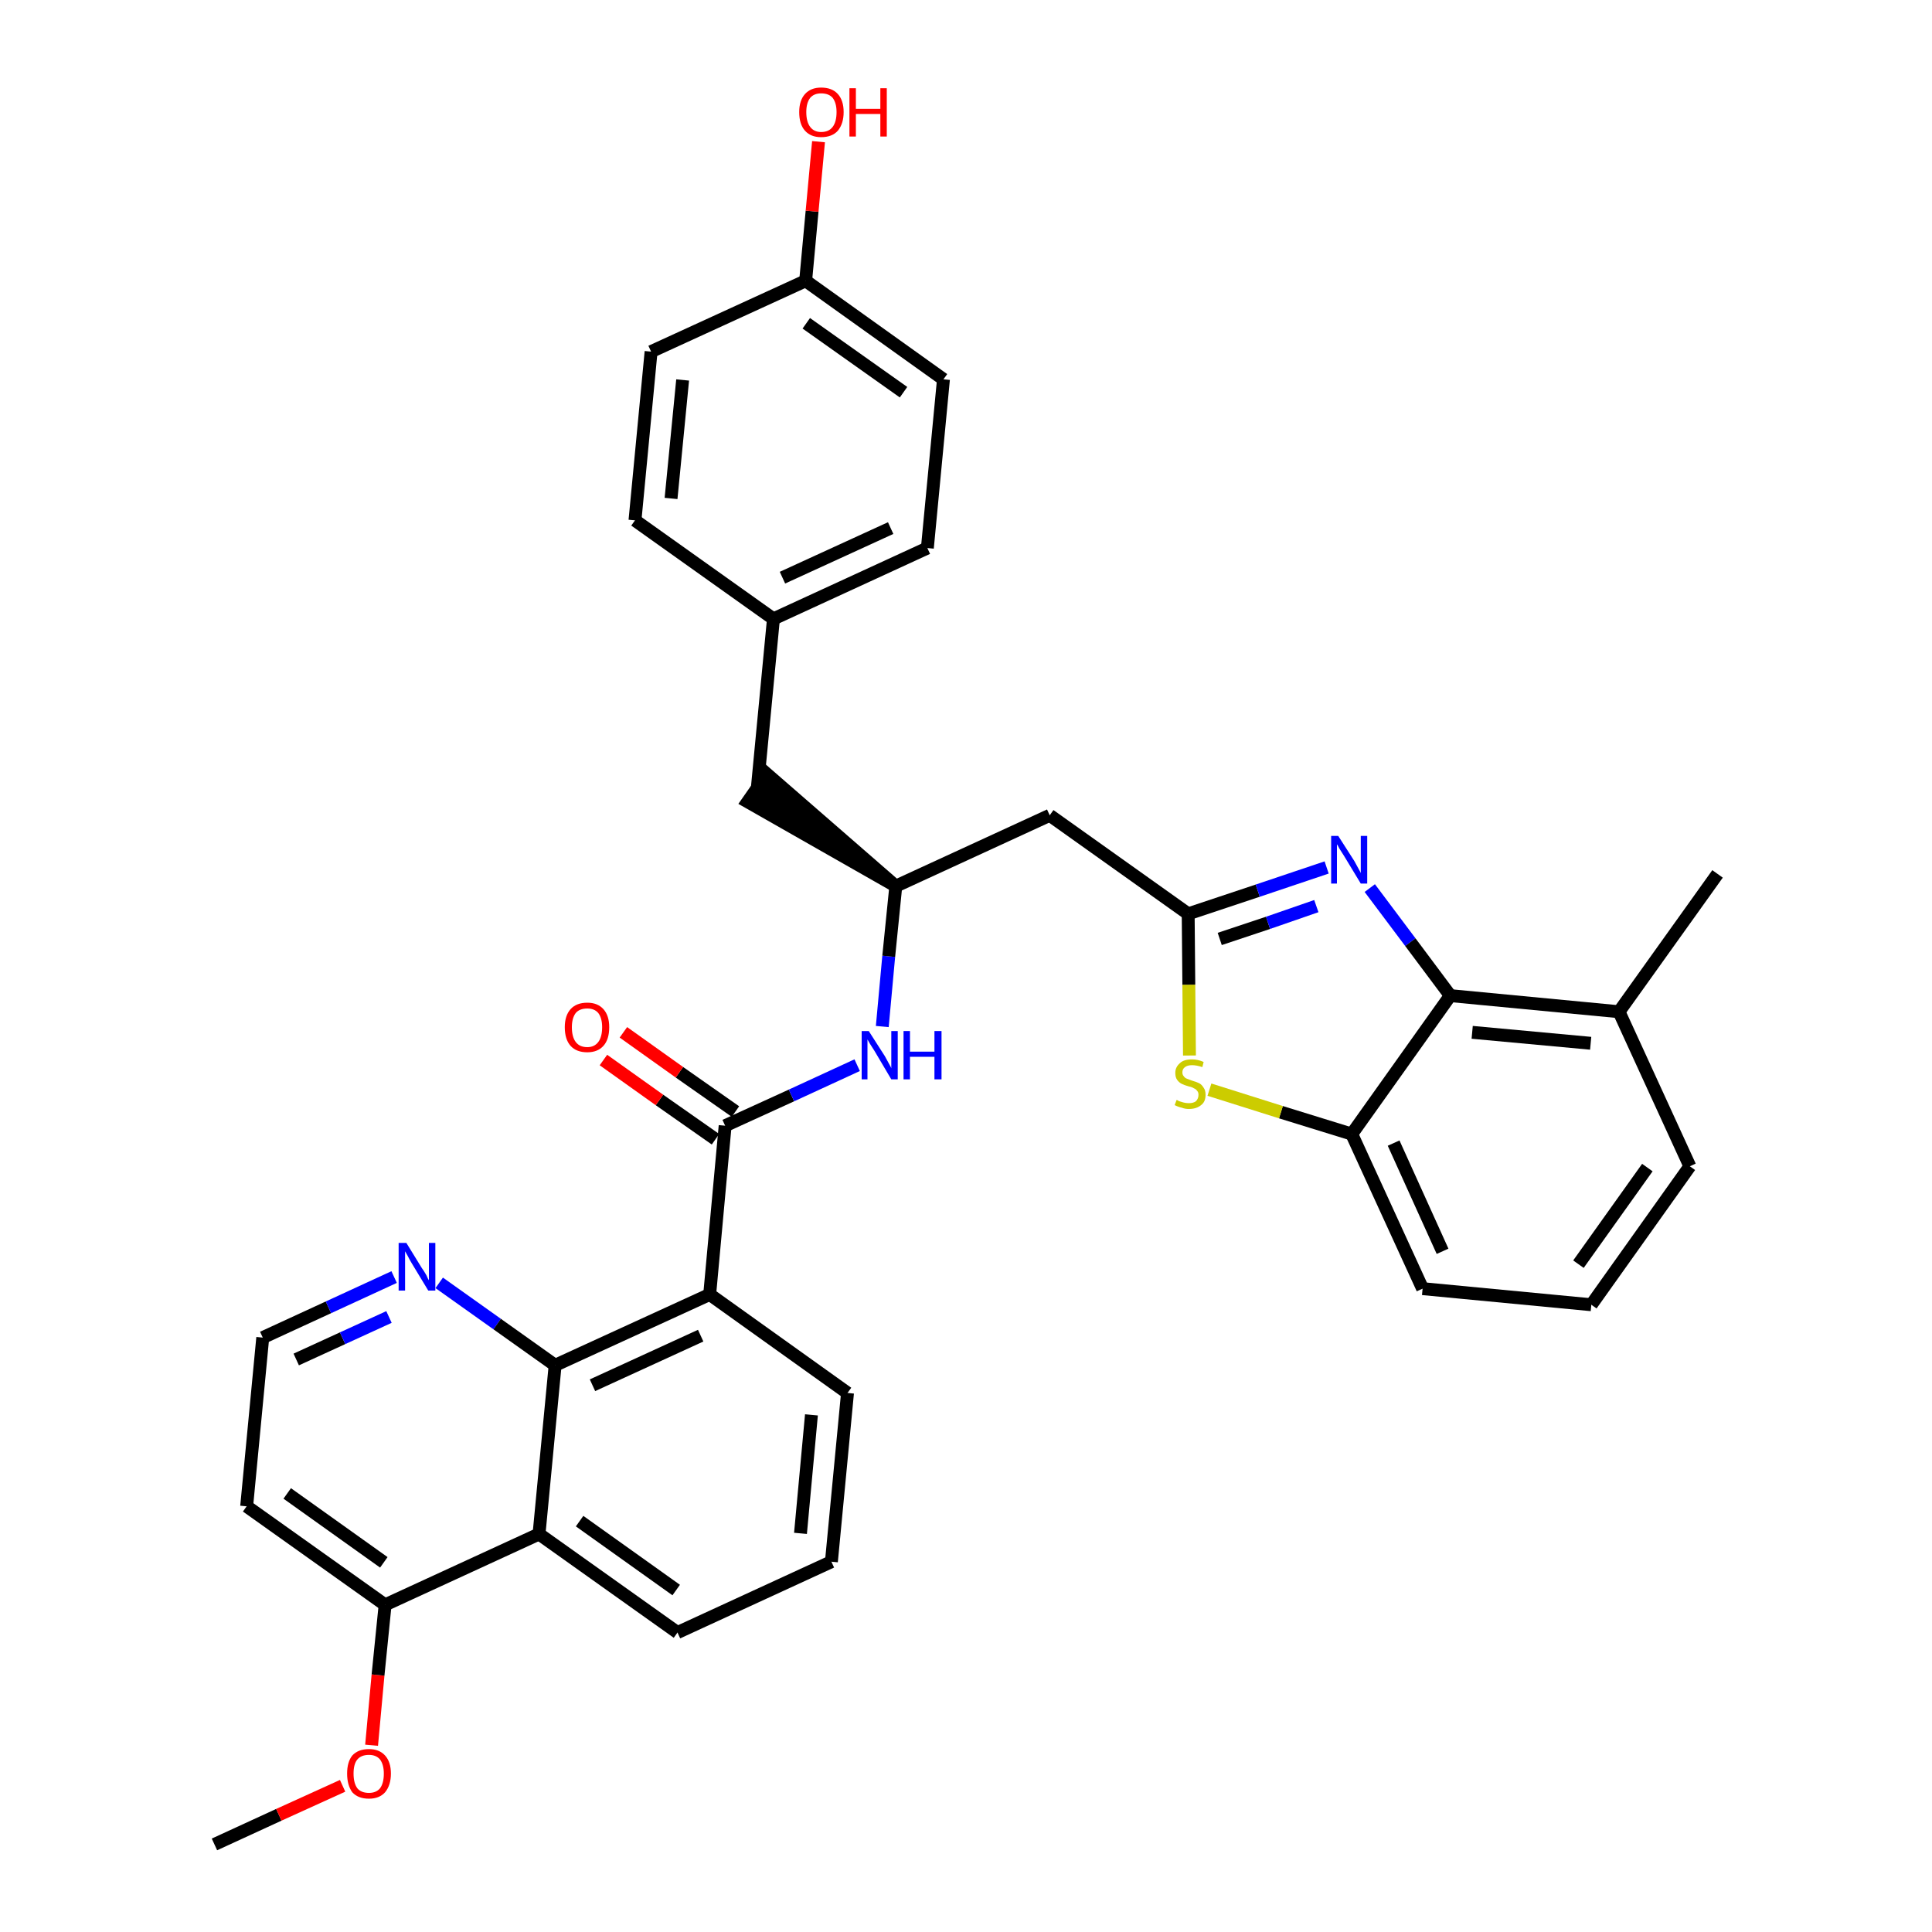 <?xml version='1.0' encoding='iso-8859-1'?>
<svg version='1.1' baseProfile='full'
              xmlns='http://www.w3.org/2000/svg'
                      xmlns:rdkit='http://www.rdkit.org/xml'
                      xmlns:xlink='http://www.w3.org/1999/xlink'
                  xml:space='preserve'
width='300px' height='300px' viewBox='0 0 300 300'>
<!-- END OF HEADER -->
<path class='bond-0 atom-0 atom-1' d='M 33.3,286.4 L 43.3,281.8' style='fill:none;fill-rule:evenodd;stroke:#000000;stroke-width:2.0px;stroke-linecap:butt;stroke-linejoin:miter;stroke-opacity:1' />
<path class='bond-0 atom-0 atom-1' d='M 43.3,281.8 L 53.2,277.3' style='fill:none;fill-rule:evenodd;stroke:#FF0000;stroke-width:2.0px;stroke-linecap:butt;stroke-linejoin:miter;stroke-opacity:1' />
<path class='bond-1 atom-1 atom-2' d='M 57.7,271.0 L 58.7,260.1' style='fill:none;fill-rule:evenodd;stroke:#FF0000;stroke-width:2.0px;stroke-linecap:butt;stroke-linejoin:miter;stroke-opacity:1' />
<path class='bond-1 atom-1 atom-2' d='M 58.7,260.1 L 59.8,249.2' style='fill:none;fill-rule:evenodd;stroke:#000000;stroke-width:2.0px;stroke-linecap:butt;stroke-linejoin:miter;stroke-opacity:1' />
<path class='bond-2 atom-2 atom-3' d='M 59.8,249.2 L 38.3,233.9' style='fill:none;fill-rule:evenodd;stroke:#000000;stroke-width:2.0px;stroke-linecap:butt;stroke-linejoin:miter;stroke-opacity:1' />
<path class='bond-2 atom-2 atom-3' d='M 59.6,242.6 L 44.6,231.9' style='fill:none;fill-rule:evenodd;stroke:#000000;stroke-width:2.0px;stroke-linecap:butt;stroke-linejoin:miter;stroke-opacity:1' />
<path class='bond-34 atom-34 atom-2' d='M 83.7,238.2 L 59.8,249.2' style='fill:none;fill-rule:evenodd;stroke:#000000;stroke-width:2.0px;stroke-linecap:butt;stroke-linejoin:miter;stroke-opacity:1' />
<path class='bond-3 atom-3 atom-4' d='M 38.3,233.9 L 40.8,207.7' style='fill:none;fill-rule:evenodd;stroke:#000000;stroke-width:2.0px;stroke-linecap:butt;stroke-linejoin:miter;stroke-opacity:1' />
<path class='bond-4 atom-4 atom-5' d='M 40.8,207.7 L 51.0,203.0' style='fill:none;fill-rule:evenodd;stroke:#000000;stroke-width:2.0px;stroke-linecap:butt;stroke-linejoin:miter;stroke-opacity:1' />
<path class='bond-4 atom-4 atom-5' d='M 51.0,203.0 L 61.2,198.3' style='fill:none;fill-rule:evenodd;stroke:#0000FF;stroke-width:2.0px;stroke-linecap:butt;stroke-linejoin:miter;stroke-opacity:1' />
<path class='bond-4 atom-4 atom-5' d='M 46.0,211.1 L 53.2,207.8' style='fill:none;fill-rule:evenodd;stroke:#000000;stroke-width:2.0px;stroke-linecap:butt;stroke-linejoin:miter;stroke-opacity:1' />
<path class='bond-4 atom-4 atom-5' d='M 53.2,207.8 L 60.4,204.5' style='fill:none;fill-rule:evenodd;stroke:#0000FF;stroke-width:2.0px;stroke-linecap:butt;stroke-linejoin:miter;stroke-opacity:1' />
<path class='bond-5 atom-5 atom-6' d='M 68.2,199.2 L 77.2,205.6' style='fill:none;fill-rule:evenodd;stroke:#0000FF;stroke-width:2.0px;stroke-linecap:butt;stroke-linejoin:miter;stroke-opacity:1' />
<path class='bond-5 atom-5 atom-6' d='M 77.2,205.6 L 86.2,212.0' style='fill:none;fill-rule:evenodd;stroke:#000000;stroke-width:2.0px;stroke-linecap:butt;stroke-linejoin:miter;stroke-opacity:1' />
<path class='bond-6 atom-6 atom-7' d='M 86.2,212.0 L 110.2,201.0' style='fill:none;fill-rule:evenodd;stroke:#000000;stroke-width:2.0px;stroke-linecap:butt;stroke-linejoin:miter;stroke-opacity:1' />
<path class='bond-6 atom-6 atom-7' d='M 92.0,215.1 L 108.8,207.4' style='fill:none;fill-rule:evenodd;stroke:#000000;stroke-width:2.0px;stroke-linecap:butt;stroke-linejoin:miter;stroke-opacity:1' />
<path class='bond-35 atom-34 atom-6' d='M 83.7,238.2 L 86.2,212.0' style='fill:none;fill-rule:evenodd;stroke:#000000;stroke-width:2.0px;stroke-linecap:butt;stroke-linejoin:miter;stroke-opacity:1' />
<path class='bond-7 atom-7 atom-8' d='M 110.2,201.0 L 112.6,174.8' style='fill:none;fill-rule:evenodd;stroke:#000000;stroke-width:2.0px;stroke-linecap:butt;stroke-linejoin:miter;stroke-opacity:1' />
<path class='bond-30 atom-7 atom-31' d='M 110.2,201.0 L 131.6,216.3' style='fill:none;fill-rule:evenodd;stroke:#000000;stroke-width:2.0px;stroke-linecap:butt;stroke-linejoin:miter;stroke-opacity:1' />
<path class='bond-8 atom-8 atom-9' d='M 114.2,172.6 L 105.5,166.5' style='fill:none;fill-rule:evenodd;stroke:#000000;stroke-width:2.0px;stroke-linecap:butt;stroke-linejoin:miter;stroke-opacity:1' />
<path class='bond-8 atom-8 atom-9' d='M 105.5,166.5 L 96.8,160.3' style='fill:none;fill-rule:evenodd;stroke:#FF0000;stroke-width:2.0px;stroke-linecap:butt;stroke-linejoin:miter;stroke-opacity:1' />
<path class='bond-8 atom-8 atom-9' d='M 111.1,176.9 L 102.4,170.8' style='fill:none;fill-rule:evenodd;stroke:#000000;stroke-width:2.0px;stroke-linecap:butt;stroke-linejoin:miter;stroke-opacity:1' />
<path class='bond-8 atom-8 atom-9' d='M 102.4,170.8 L 93.7,164.6' style='fill:none;fill-rule:evenodd;stroke:#FF0000;stroke-width:2.0px;stroke-linecap:butt;stroke-linejoin:miter;stroke-opacity:1' />
<path class='bond-9 atom-8 atom-10' d='M 112.6,174.8 L 122.9,170.1' style='fill:none;fill-rule:evenodd;stroke:#000000;stroke-width:2.0px;stroke-linecap:butt;stroke-linejoin:miter;stroke-opacity:1' />
<path class='bond-9 atom-8 atom-10' d='M 122.9,170.1 L 133.1,165.4' style='fill:none;fill-rule:evenodd;stroke:#0000FF;stroke-width:2.0px;stroke-linecap:butt;stroke-linejoin:miter;stroke-opacity:1' />
<path class='bond-10 atom-10 atom-11' d='M 137.0,159.4 L 138.0,148.5' style='fill:none;fill-rule:evenodd;stroke:#0000FF;stroke-width:2.0px;stroke-linecap:butt;stroke-linejoin:miter;stroke-opacity:1' />
<path class='bond-10 atom-10 atom-11' d='M 138.0,148.5 L 139.1,137.6' style='fill:none;fill-rule:evenodd;stroke:#000000;stroke-width:2.0px;stroke-linecap:butt;stroke-linejoin:miter;stroke-opacity:1' />
<path class='bond-11 atom-11 atom-12' d='M 139.1,137.6 L 119.1,120.2 L 116.1,124.5 Z' style='fill:#000000;fill-rule:evenodd;fill-opacity:1;stroke:#000000;stroke-width:2.0px;stroke-linecap:butt;stroke-linejoin:miter;stroke-opacity:1;' />
<path class='bond-19 atom-11 atom-20' d='M 139.1,137.6 L 163.0,126.6' style='fill:none;fill-rule:evenodd;stroke:#000000;stroke-width:2.0px;stroke-linecap:butt;stroke-linejoin:miter;stroke-opacity:1' />
<path class='bond-12 atom-12 atom-13' d='M 117.6,122.3 L 120.1,96.1' style='fill:none;fill-rule:evenodd;stroke:#000000;stroke-width:2.0px;stroke-linecap:butt;stroke-linejoin:miter;stroke-opacity:1' />
<path class='bond-13 atom-13 atom-14' d='M 120.1,96.1 L 144.0,85.1' style='fill:none;fill-rule:evenodd;stroke:#000000;stroke-width:2.0px;stroke-linecap:butt;stroke-linejoin:miter;stroke-opacity:1' />
<path class='bond-13 atom-13 atom-14' d='M 121.5,89.7 L 138.3,82.0' style='fill:none;fill-rule:evenodd;stroke:#000000;stroke-width:2.0px;stroke-linecap:butt;stroke-linejoin:miter;stroke-opacity:1' />
<path class='bond-36 atom-19 atom-13' d='M 98.6,80.8 L 120.1,96.1' style='fill:none;fill-rule:evenodd;stroke:#000000;stroke-width:2.0px;stroke-linecap:butt;stroke-linejoin:miter;stroke-opacity:1' />
<path class='bond-14 atom-14 atom-15' d='M 144.0,85.1 L 146.5,58.9' style='fill:none;fill-rule:evenodd;stroke:#000000;stroke-width:2.0px;stroke-linecap:butt;stroke-linejoin:miter;stroke-opacity:1' />
<path class='bond-15 atom-15 atom-16' d='M 146.5,58.9 L 125.1,43.6' style='fill:none;fill-rule:evenodd;stroke:#000000;stroke-width:2.0px;stroke-linecap:butt;stroke-linejoin:miter;stroke-opacity:1' />
<path class='bond-15 atom-15 atom-16' d='M 140.3,60.9 L 125.2,50.2' style='fill:none;fill-rule:evenodd;stroke:#000000;stroke-width:2.0px;stroke-linecap:butt;stroke-linejoin:miter;stroke-opacity:1' />
<path class='bond-16 atom-16 atom-17' d='M 125.1,43.6 L 126.1,32.8' style='fill:none;fill-rule:evenodd;stroke:#000000;stroke-width:2.0px;stroke-linecap:butt;stroke-linejoin:miter;stroke-opacity:1' />
<path class='bond-16 atom-16 atom-17' d='M 126.1,32.8 L 127.1,22.0' style='fill:none;fill-rule:evenodd;stroke:#FF0000;stroke-width:2.0px;stroke-linecap:butt;stroke-linejoin:miter;stroke-opacity:1' />
<path class='bond-17 atom-16 atom-18' d='M 125.1,43.6 L 101.1,54.6' style='fill:none;fill-rule:evenodd;stroke:#000000;stroke-width:2.0px;stroke-linecap:butt;stroke-linejoin:miter;stroke-opacity:1' />
<path class='bond-18 atom-18 atom-19' d='M 101.1,54.6 L 98.6,80.8' style='fill:none;fill-rule:evenodd;stroke:#000000;stroke-width:2.0px;stroke-linecap:butt;stroke-linejoin:miter;stroke-opacity:1' />
<path class='bond-18 atom-18 atom-19' d='M 106.0,59.0 L 104.2,77.4' style='fill:none;fill-rule:evenodd;stroke:#000000;stroke-width:2.0px;stroke-linecap:butt;stroke-linejoin:miter;stroke-opacity:1' />
<path class='bond-20 atom-20 atom-21' d='M 163.0,126.6 L 184.5,141.9' style='fill:none;fill-rule:evenodd;stroke:#000000;stroke-width:2.0px;stroke-linecap:butt;stroke-linejoin:miter;stroke-opacity:1' />
<path class='bond-21 atom-21 atom-22' d='M 184.5,141.9 L 195.3,138.3' style='fill:none;fill-rule:evenodd;stroke:#000000;stroke-width:2.0px;stroke-linecap:butt;stroke-linejoin:miter;stroke-opacity:1' />
<path class='bond-21 atom-21 atom-22' d='M 195.3,138.3 L 206.0,134.7' style='fill:none;fill-rule:evenodd;stroke:#0000FF;stroke-width:2.0px;stroke-linecap:butt;stroke-linejoin:miter;stroke-opacity:1' />
<path class='bond-21 atom-21 atom-22' d='M 189.4,145.8 L 196.9,143.3' style='fill:none;fill-rule:evenodd;stroke:#000000;stroke-width:2.0px;stroke-linecap:butt;stroke-linejoin:miter;stroke-opacity:1' />
<path class='bond-21 atom-21 atom-22' d='M 196.9,143.3 L 204.4,140.7' style='fill:none;fill-rule:evenodd;stroke:#0000FF;stroke-width:2.0px;stroke-linecap:butt;stroke-linejoin:miter;stroke-opacity:1' />
<path class='bond-37 atom-30 atom-21' d='M 184.7,163.9 L 184.6,152.9' style='fill:none;fill-rule:evenodd;stroke:#CCCC00;stroke-width:2.0px;stroke-linecap:butt;stroke-linejoin:miter;stroke-opacity:1' />
<path class='bond-37 atom-30 atom-21' d='M 184.6,152.9 L 184.5,141.9' style='fill:none;fill-rule:evenodd;stroke:#000000;stroke-width:2.0px;stroke-linecap:butt;stroke-linejoin:miter;stroke-opacity:1' />
<path class='bond-22 atom-22 atom-23' d='M 212.7,137.9 L 219.0,146.3' style='fill:none;fill-rule:evenodd;stroke:#0000FF;stroke-width:2.0px;stroke-linecap:butt;stroke-linejoin:miter;stroke-opacity:1' />
<path class='bond-22 atom-22 atom-23' d='M 219.0,146.3 L 225.2,154.6' style='fill:none;fill-rule:evenodd;stroke:#000000;stroke-width:2.0px;stroke-linecap:butt;stroke-linejoin:miter;stroke-opacity:1' />
<path class='bond-23 atom-23 atom-24' d='M 225.2,154.6 L 251.4,157.1' style='fill:none;fill-rule:evenodd;stroke:#000000;stroke-width:2.0px;stroke-linecap:butt;stroke-linejoin:miter;stroke-opacity:1' />
<path class='bond-23 atom-23 atom-24' d='M 228.6,160.3 L 247.0,162.0' style='fill:none;fill-rule:evenodd;stroke:#000000;stroke-width:2.0px;stroke-linecap:butt;stroke-linejoin:miter;stroke-opacity:1' />
<path class='bond-38 atom-29 atom-23' d='M 209.9,176.1 L 225.2,154.6' style='fill:none;fill-rule:evenodd;stroke:#000000;stroke-width:2.0px;stroke-linecap:butt;stroke-linejoin:miter;stroke-opacity:1' />
<path class='bond-24 atom-24 atom-25' d='M 251.4,157.1 L 266.7,135.7' style='fill:none;fill-rule:evenodd;stroke:#000000;stroke-width:2.0px;stroke-linecap:butt;stroke-linejoin:miter;stroke-opacity:1' />
<path class='bond-25 atom-24 atom-26' d='M 251.4,157.1 L 262.4,181.1' style='fill:none;fill-rule:evenodd;stroke:#000000;stroke-width:2.0px;stroke-linecap:butt;stroke-linejoin:miter;stroke-opacity:1' />
<path class='bond-26 atom-26 atom-27' d='M 262.4,181.1 L 247.1,202.6' style='fill:none;fill-rule:evenodd;stroke:#000000;stroke-width:2.0px;stroke-linecap:butt;stroke-linejoin:miter;stroke-opacity:1' />
<path class='bond-26 atom-26 atom-27' d='M 255.8,181.3 L 245.1,196.3' style='fill:none;fill-rule:evenodd;stroke:#000000;stroke-width:2.0px;stroke-linecap:butt;stroke-linejoin:miter;stroke-opacity:1' />
<path class='bond-27 atom-27 atom-28' d='M 247.1,202.6 L 220.9,200.1' style='fill:none;fill-rule:evenodd;stroke:#000000;stroke-width:2.0px;stroke-linecap:butt;stroke-linejoin:miter;stroke-opacity:1' />
<path class='bond-28 atom-28 atom-29' d='M 220.9,200.1 L 209.9,176.1' style='fill:none;fill-rule:evenodd;stroke:#000000;stroke-width:2.0px;stroke-linecap:butt;stroke-linejoin:miter;stroke-opacity:1' />
<path class='bond-28 atom-28 atom-29' d='M 224.0,194.3 L 216.4,177.5' style='fill:none;fill-rule:evenodd;stroke:#000000;stroke-width:2.0px;stroke-linecap:butt;stroke-linejoin:miter;stroke-opacity:1' />
<path class='bond-29 atom-29 atom-30' d='M 209.9,176.1 L 198.9,172.7' style='fill:none;fill-rule:evenodd;stroke:#000000;stroke-width:2.0px;stroke-linecap:butt;stroke-linejoin:miter;stroke-opacity:1' />
<path class='bond-29 atom-29 atom-30' d='M 198.9,172.7 L 187.8,169.2' style='fill:none;fill-rule:evenodd;stroke:#CCCC00;stroke-width:2.0px;stroke-linecap:butt;stroke-linejoin:miter;stroke-opacity:1' />
<path class='bond-31 atom-31 atom-32' d='M 131.6,216.3 L 129.1,242.5' style='fill:none;fill-rule:evenodd;stroke:#000000;stroke-width:2.0px;stroke-linecap:butt;stroke-linejoin:miter;stroke-opacity:1' />
<path class='bond-31 atom-31 atom-32' d='M 126.0,219.7 L 124.3,238.1' style='fill:none;fill-rule:evenodd;stroke:#000000;stroke-width:2.0px;stroke-linecap:butt;stroke-linejoin:miter;stroke-opacity:1' />
<path class='bond-32 atom-32 atom-33' d='M 129.1,242.5 L 105.2,253.5' style='fill:none;fill-rule:evenodd;stroke:#000000;stroke-width:2.0px;stroke-linecap:butt;stroke-linejoin:miter;stroke-opacity:1' />
<path class='bond-33 atom-33 atom-34' d='M 105.2,253.5 L 83.7,238.2' style='fill:none;fill-rule:evenodd;stroke:#000000;stroke-width:2.0px;stroke-linecap:butt;stroke-linejoin:miter;stroke-opacity:1' />
<path class='bond-33 atom-33 atom-34' d='M 105.0,246.9 L 90.0,236.2' style='fill:none;fill-rule:evenodd;stroke:#000000;stroke-width:2.0px;stroke-linecap:butt;stroke-linejoin:miter;stroke-opacity:1' />
<path  class='atom-1' d='M 53.9 275.4
Q 53.9 273.6, 54.7 272.6
Q 55.6 271.6, 57.3 271.6
Q 58.9 271.6, 59.8 272.6
Q 60.7 273.6, 60.7 275.4
Q 60.7 277.2, 59.8 278.3
Q 58.9 279.3, 57.3 279.3
Q 55.6 279.3, 54.7 278.3
Q 53.9 277.2, 53.9 275.4
M 57.3 278.4
Q 58.4 278.4, 59.0 277.7
Q 59.6 276.9, 59.6 275.4
Q 59.6 274.0, 59.0 273.2
Q 58.4 272.5, 57.3 272.5
Q 56.1 272.5, 55.5 273.2
Q 54.9 273.9, 54.9 275.4
Q 54.9 276.9, 55.5 277.7
Q 56.1 278.4, 57.3 278.4
' fill='#FF0000'/>
<path  class='atom-5' d='M 63.1 193.0
L 65.5 196.9
Q 65.8 197.3, 66.2 198.0
Q 66.5 198.7, 66.6 198.8
L 66.6 193.0
L 67.6 193.0
L 67.6 200.4
L 66.5 200.4
L 63.9 196.1
Q 63.6 195.6, 63.3 195.0
Q 63.0 194.5, 62.9 194.3
L 62.9 200.4
L 61.9 200.4
L 61.9 193.0
L 63.1 193.0
' fill='#0000FF'/>
<path  class='atom-9' d='M 87.7 159.5
Q 87.7 157.7, 88.6 156.7
Q 89.5 155.7, 91.2 155.7
Q 92.8 155.7, 93.7 156.7
Q 94.6 157.7, 94.6 159.5
Q 94.6 161.4, 93.7 162.4
Q 92.8 163.4, 91.2 163.4
Q 89.5 163.4, 88.6 162.4
Q 87.7 161.4, 87.7 159.5
M 91.2 162.6
Q 92.3 162.6, 92.9 161.8
Q 93.5 161.0, 93.5 159.5
Q 93.5 158.1, 92.9 157.3
Q 92.3 156.6, 91.2 156.6
Q 90.0 156.6, 89.4 157.3
Q 88.8 158.1, 88.8 159.5
Q 88.8 161.0, 89.4 161.8
Q 90.0 162.6, 91.2 162.6
' fill='#FF0000'/>
<path  class='atom-10' d='M 134.9 160.1
L 137.4 164.0
Q 137.6 164.4, 138.0 165.1
Q 138.4 165.8, 138.4 165.9
L 138.4 160.1
L 139.4 160.1
L 139.4 167.6
L 138.4 167.6
L 135.8 163.2
Q 135.5 162.7, 135.1 162.1
Q 134.8 161.6, 134.7 161.4
L 134.7 167.6
L 133.8 167.6
L 133.8 160.1
L 134.9 160.1
' fill='#0000FF'/>
<path  class='atom-10' d='M 140.3 160.1
L 141.3 160.1
L 141.3 163.3
L 145.1 163.3
L 145.1 160.1
L 146.2 160.1
L 146.2 167.6
L 145.1 167.6
L 145.1 164.1
L 141.3 164.1
L 141.3 167.6
L 140.3 167.6
L 140.3 160.1
' fill='#0000FF'/>
<path  class='atom-17' d='M 124.1 17.4
Q 124.1 15.6, 125.0 14.6
Q 125.9 13.6, 127.5 13.6
Q 129.2 13.6, 130.1 14.6
Q 131.0 15.6, 131.0 17.4
Q 131.0 19.2, 130.1 20.3
Q 129.2 21.3, 127.5 21.3
Q 125.9 21.3, 125.0 20.3
Q 124.1 19.3, 124.1 17.4
M 127.5 20.5
Q 128.7 20.5, 129.3 19.7
Q 129.9 18.9, 129.9 17.4
Q 129.9 16.0, 129.3 15.2
Q 128.7 14.5, 127.5 14.5
Q 126.4 14.5, 125.8 15.2
Q 125.2 16.0, 125.2 17.4
Q 125.2 18.9, 125.8 19.7
Q 126.4 20.5, 127.5 20.5
' fill='#FF0000'/>
<path  class='atom-17' d='M 131.9 13.7
L 132.9 13.7
L 132.9 16.9
L 136.7 16.9
L 136.7 13.7
L 137.7 13.7
L 137.7 21.2
L 136.7 21.2
L 136.7 17.7
L 132.9 17.7
L 132.9 21.2
L 131.9 21.2
L 131.9 13.7
' fill='#FF0000'/>
<path  class='atom-22' d='M 207.8 129.8
L 210.3 133.7
Q 210.5 134.1, 210.9 134.8
Q 211.3 135.5, 211.3 135.6
L 211.3 129.8
L 212.3 129.8
L 212.3 137.2
L 211.3 137.2
L 208.7 132.9
Q 208.4 132.4, 208.0 131.8
Q 207.7 131.2, 207.6 131.1
L 207.6 137.2
L 206.7 137.2
L 206.7 129.8
L 207.8 129.8
' fill='#0000FF'/>
<path  class='atom-30' d='M 182.7 170.8
Q 182.8 170.8, 183.1 171.0
Q 183.5 171.1, 183.8 171.2
Q 184.2 171.3, 184.6 171.3
Q 185.3 171.3, 185.7 171.0
Q 186.1 170.6, 186.1 170.0
Q 186.1 169.6, 185.9 169.4
Q 185.7 169.1, 185.4 169.0
Q 185.1 168.8, 184.6 168.7
Q 183.9 168.5, 183.5 168.3
Q 183.1 168.1, 182.8 167.7
Q 182.5 167.3, 182.5 166.6
Q 182.5 165.7, 183.2 165.1
Q 183.8 164.5, 185.1 164.5
Q 186.0 164.5, 186.9 164.9
L 186.7 165.7
Q 185.8 165.4, 185.1 165.4
Q 184.4 165.4, 184.0 165.7
Q 183.6 166.0, 183.6 166.5
Q 183.6 166.9, 183.8 167.1
Q 184.0 167.4, 184.3 167.5
Q 184.6 167.6, 185.1 167.8
Q 185.8 168.0, 186.2 168.2
Q 186.6 168.4, 186.9 168.9
Q 187.2 169.3, 187.2 170.0
Q 187.2 171.1, 186.5 171.6
Q 185.8 172.2, 184.6 172.2
Q 184.0 172.2, 183.5 172.0
Q 183.0 171.9, 182.4 171.6
L 182.7 170.8
' fill='#CCCC00'/>
</svg>
